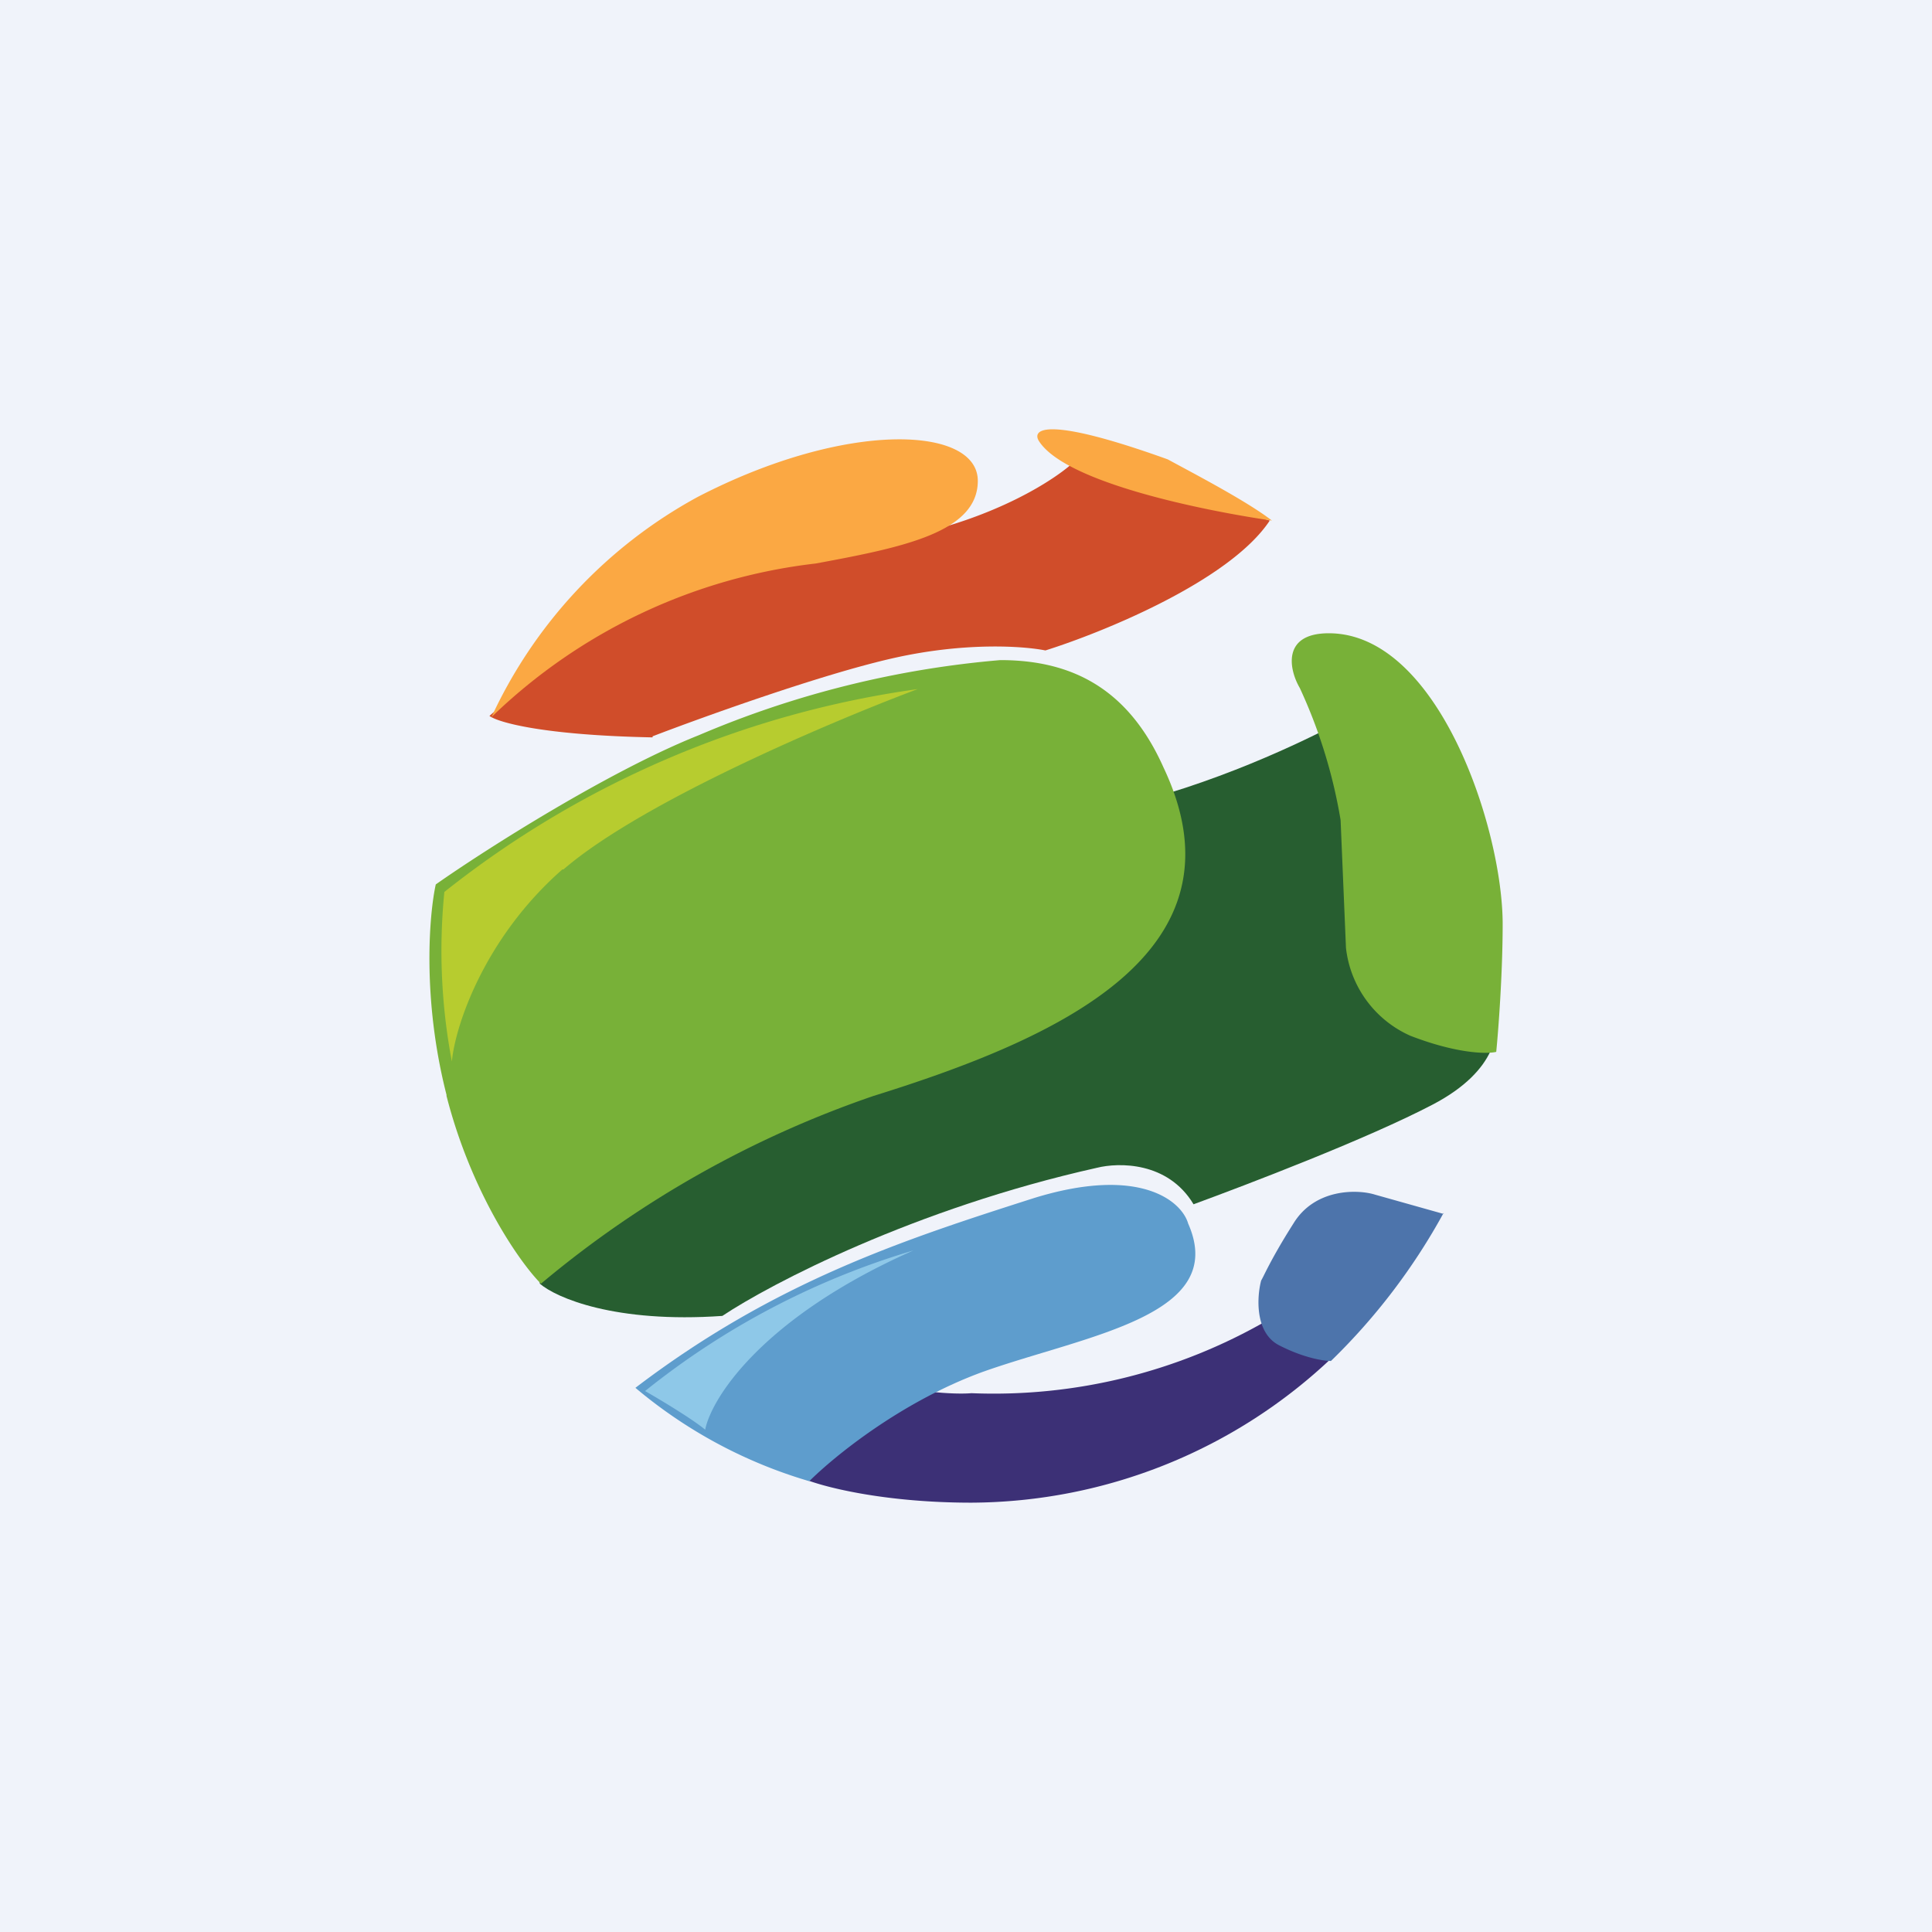 <!-- by TradingView --><svg width="18" height="18" viewBox="0 0 18 18" xmlns="http://www.w3.org/2000/svg"><path fill="#F0F3FA" d="M0 0h18v18H0z"/><path d="M9.05 14c-.82 0-1.4-.15-1.58-.23l1-.84c.2.05.47.06.58.05a5.1 5.1 0 0 0 2.76-.68l.61.34A4.91 4.91 0 0 1 9.05 14Z" fill="#3C3076"/><path d="M7.54 13.8a4.46 4.46 0 0 1-1.62-.87c1.3-.99 2.5-1.38 3.72-1.77.98-.3 1.37.03 1.43.24.38.86-.95 1.04-1.91 1.38-.77.28-1.4.8-1.62 1.02Z" fill="#5E9DCD"/><path d="M6.57 13.32c-.12-.1-.42-.28-.56-.36a7.31 7.31 0 0 1 2.5-1.31c-1.4.62-1.88 1.37-1.94 1.67Z" fill="#8EC8E8"/><path d="M13.45 11.3a5.8 5.8 0 0 1-1.05 1.38c-.07 0-.26-.03-.49-.15-.22-.12-.2-.45-.16-.6.02-.03.09-.2.3-.53.2-.33.6-.32.76-.27l.64.18Z" fill="#4D74AB"/><path d="M10.36 7.53c.94-.21 1.8-.63 2.12-.8l1.43 2.7c.07.15.05.54-.56.86-.61.32-1.74.75-2.23.93-.24-.4-.7-.39-.9-.34-1.7.38-3.04 1.08-3.49 1.38-1 .07-1.55-.17-1.7-.3l-.07-.43 5.4-4Z" fill="#275E30"/><path d="M4.16 10.2c-.23-.9-.16-1.69-.1-1.96.47-.33 1.62-1.06 2.45-1.39a9.11 9.11 0 0 1 2.81-.7c.66 0 1.19.26 1.52 1 .82 1.73-1 2.53-2.7 3.06a9.72 9.72 0 0 0-3.1 1.75c-.2-.2-.65-.85-.88-1.75ZM12.49 7.64a4.8 4.8 0 0 0-.38-1.23c-.1-.17-.17-.51.27-.51C13.4 5.9 14 7.72 14 8.61c0 .46-.04.99-.06 1.19-.08.02-.36.02-.8-.15a1.02 1.02 0 0 1-.6-.82l-.05-1.19Z" fill="#78B138"/><path d="M5.24 8.1c-.73.64-1 1.46-1.03 1.79a5.53 5.53 0 0 1-.07-1.58 9.1 9.1 0 0 1 4.41-1.89c-.8.3-2.57 1.05-3.3 1.68Z" fill="#B7CC2F"/><path d="M6.08 6.87c-1.02-.02-1.44-.14-1.52-.2l1.71-1.5A9.7 9.7 0 0 0 8.43 5c.84-.17 1.4-.53 1.58-.7l1.82.55c-.37.56-1.55 1.04-2.09 1.21-.2-.04-.74-.08-1.41.07-.67.15-1.78.55-2.25.73Z" fill="#D04D2A"/><path d="M10.88 4.28c.22.12.74.39.97.57-.62-.09-1.92-.35-2.17-.74-.07-.11.06-.24 1.2.17Zm-6.3 2.4A5.2 5.2 0 0 1 7.6 5.25c.81-.15 1.51-.29 1.51-.77 0-.51-1.22-.57-2.61.15A4.47 4.47 0 0 0 4.57 6.7Z" fill="#FBA843"/></svg>